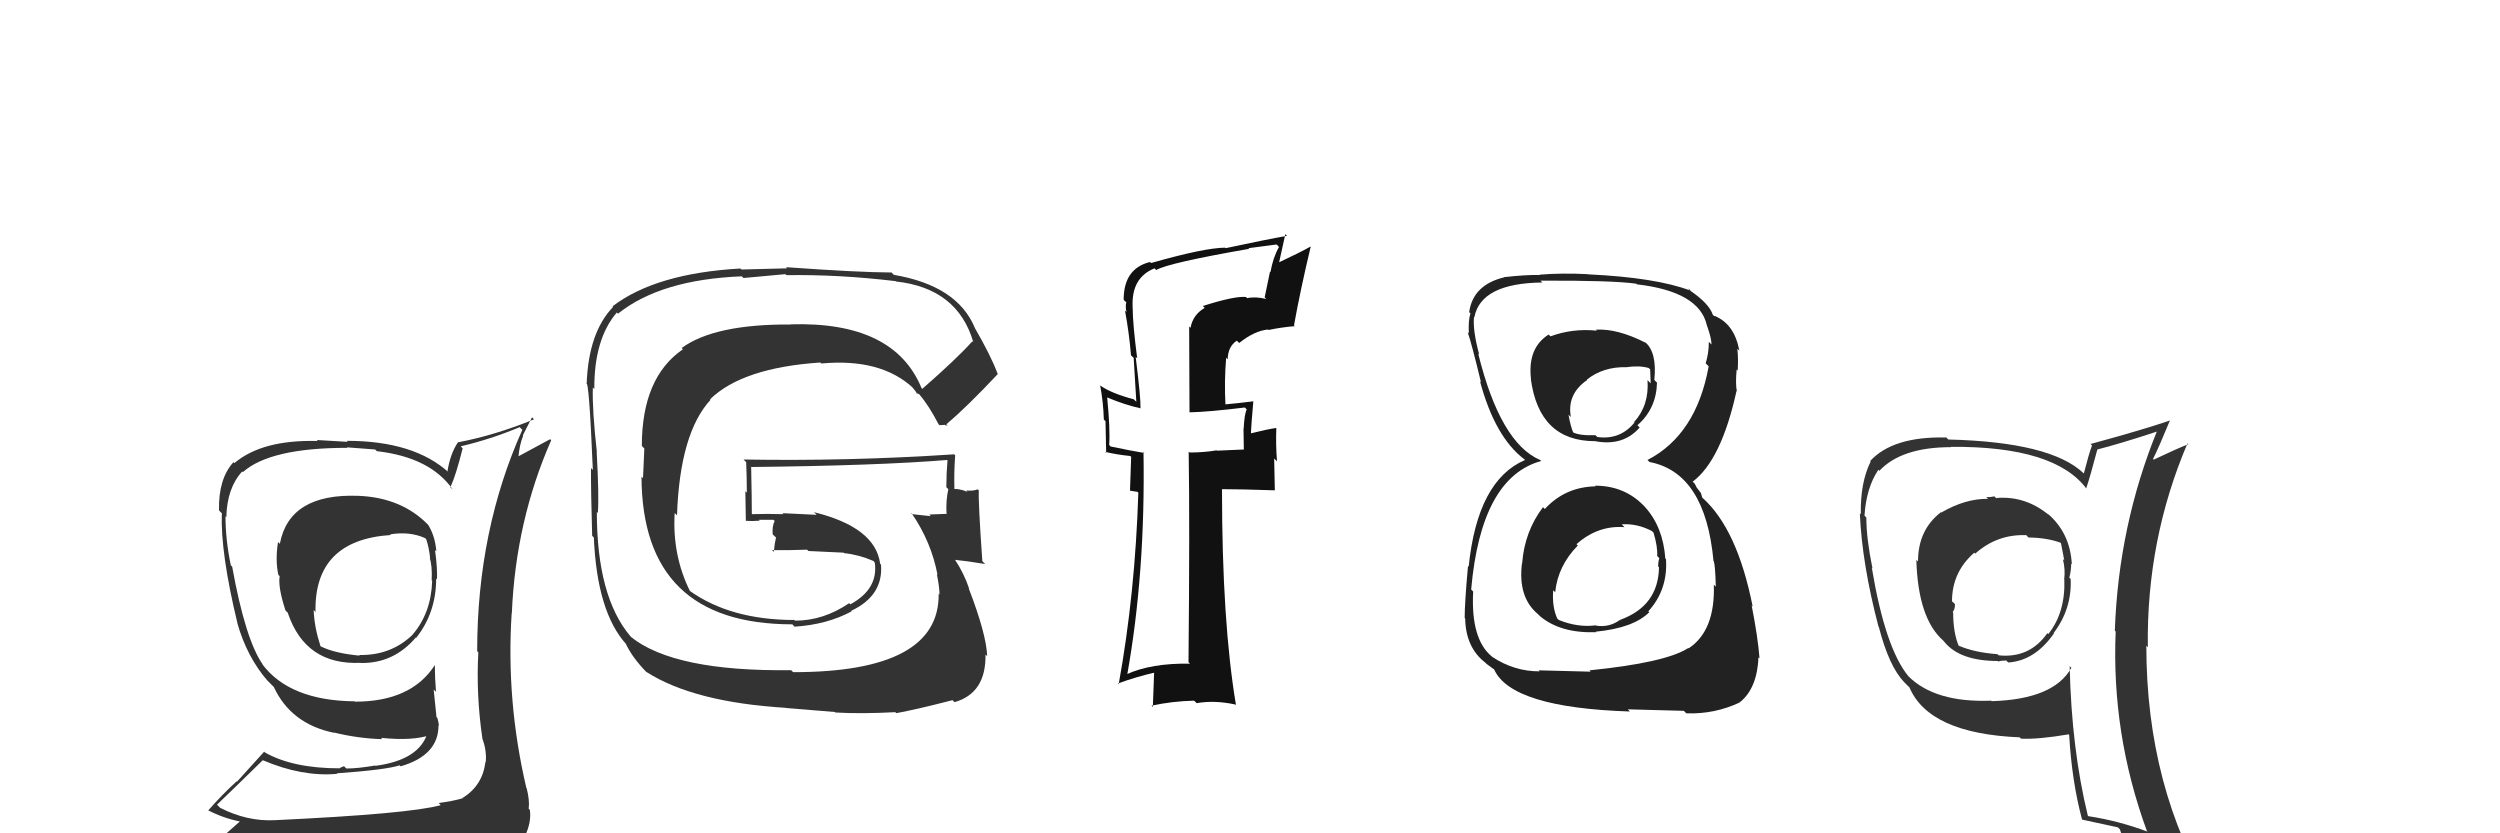 <svg xmlns="http://www.w3.org/2000/svg" width="150" height="50" viewBox="0,0,150,50"><path fill="#333" d="M119.85 29.97L119.80 29.92L119.66 29.78Q119.48 29.83 119.18 29.83L119.12 29.77L119.28 29.93Q117.93 29.91 116.48 30.75L116.33 30.60L116.46 30.73Q115.08 31.79 115.08 33.69L114.98 33.59L114.98 33.59Q115.08 37.11 116.60 38.44L116.58 38.42L116.66 38.51Q117.59 39.66 119.88 39.66L119.76 39.55L119.90 39.69Q120.07 39.63 120.38 39.63L120.41 39.67L120.50 39.75Q122.10 39.64 123.24 38.00L123.22 37.99L123.22 37.98Q124.32 36.53 124.24 34.74L124.29 34.79L124.16 34.66Q124.27 34.24 124.27 33.82L124.25 33.80L124.31 33.86Q124.21 31.96 122.84 30.80L122.89 30.86L122.99 30.95Q121.56 29.73 119.77 29.88ZM124.24 40.03L124.20 39.99L124.28 40.07Q123.23 41.96 119.50 42.07L119.51 42.08L119.47 42.04Q116.10 42.17 114.50 40.57L114.43 40.50L114.50 40.57Q113.11 38.87 112.31 34.07L112.16 33.93L112.35 34.11Q111.98 32.31 111.98 31.05L111.90 30.97L111.87 30.93Q111.98 29.26 112.70 28.19L112.67 28.15L112.76 28.25Q114.09 26.83 117.06 26.83L117.03 26.81L117.03 26.81Q123.31 26.76 125.21 29.35L125.20 29.34L125.17 29.31Q125.42 28.57 125.84 26.97L125.95 27.08L125.83 26.97Q127.09 26.66 129.52 25.86L129.63 25.97L129.45 25.79Q127.11 31.52 126.89 37.84L126.82 37.77L126.94 37.89Q126.68 44.03 128.81 49.85L128.72 49.76L128.86 49.90Q127.09 49.24 125.30 48.97L125.27 48.94L125.27 48.94Q124.29 44.92 124.18 39.97ZM124.95 49.19L124.97 49.21L124.94 49.18Q125.66 49.33 127.07 49.64L127.10 49.67L127.19 49.75Q127.42 50.48 127.99 51.89L127.95 51.85L127.86 51.76Q130.45 52.48 132.73 53.77L132.88 53.92L132.76 53.81Q128.78 47.28 128.78 38.75L128.75 38.72L128.87 38.83Q128.78 32.39 131.25 26.60L131.34 26.69L131.30 26.65Q130.59 26.93 129.22 27.58L129.23 27.58L129.18 27.54Q129.55 26.80 130.19 25.24L130.15 25.19L130.19 25.23Q128.63 25.77 125.43 26.64L125.37 26.57L125.52 26.73Q125.33 27.23 125.03 28.41L124.97 28.35L125.00 28.38Q123.03 26.52 116.90 26.37L116.88 26.35L116.78 26.25Q113.58 26.17 112.21 27.66L112.35 27.80L112.24 27.69Q111.61 28.96 111.65 30.86L111.57 30.78L111.59 30.80Q111.72 33.83 112.71 37.60L112.76 37.65L112.73 37.62Q113.34 39.98 114.25 40.93L114.32 41.00L114.66 41.34L114.56 41.23Q115.73 44.01 121.17 44.24L121.15 44.21L121.26 44.32Q122.30 44.37 124.12 44.06L124.11 44.05L124.15 44.09Q124.31 46.88 124.92 49.16ZM121.67 32.21L121.57 32.11L121.71 32.25Q122.79 32.26 123.63 32.56L123.63 32.56L123.66 32.60Q123.75 33.03 123.86 33.64L123.87 33.64L123.77 33.54Q123.93 34.16 123.85 34.77L123.82 34.74L123.86 34.77Q123.93 36.75 122.90 38.04L122.90 38.05L122.84 37.99Q121.78 39.51 119.92 39.32L119.78 39.18L119.85 39.25Q118.45 39.15 117.50 38.73L117.63 38.87L117.53 38.77Q117.19 37.97 117.19 36.75L117.20 36.76L117.16 36.72Q117.30 36.56 117.30 36.25L117.17 36.12L117.12 36.08Q117.12 34.32 118.46 33.16L118.62 33.33L118.51 33.22Q119.83 32.04 121.58 32.11Z"/><path fill="#333" d="M55.20 23.20L55.24 23.24L55.29 23.28Q53.64 19.27 47.43 19.46L47.33 19.36L47.44 19.47Q42.87 19.44 40.90 20.88L41.07 21.06L40.97 20.96Q38.51 22.65 38.51 26.76L38.66 26.91L38.58 28.69L38.49 28.60Q38.52 37.46 47.54 37.46L47.55 37.47L47.67 37.60Q49.61 37.48 51.10 36.68L51.13 36.72L51.07 36.65Q53.01 35.74 52.86 33.87L52.89 33.91L52.81 33.83Q52.53 31.64 48.84 30.73L49.00 30.89L46.95 30.79L47.01 30.85Q46.03 30.82 45.08 30.85L45.09 30.86L45.11 30.88Q45.11 29.93 45.07 28.03L44.96 27.92L45.07 28.02Q52.63 27.94 56.82 27.60L56.82 27.59L56.85 27.62Q56.78 28.43 56.78 29.23L56.81 29.26L56.90 29.35Q56.75 30.00 56.79 30.80L56.83 30.84L56.82 30.83Q55.76 30.87 55.76 30.87L55.72 30.83L55.85 30.97Q54.33 30.82 54.71 30.82L54.79 30.89L54.70 30.80Q55.87 32.50 56.25 34.48L56.25 34.49L56.21 34.45Q56.37 35.22 56.37 35.68L56.28 35.58L56.32 35.63Q56.38 40.33 47.59 40.33L47.60 40.34L47.47 40.21Q40.44 40.30 37.85 38.21L37.89 38.24L37.82 38.17Q35.81 35.79 35.81 30.72L35.81 30.72L35.87 30.78Q35.95 29.79 35.80 27.09L35.76 27.05L35.81 27.10Q35.53 24.61 35.57 23.24L35.57 23.25L35.66 23.34Q35.64 20.35 37.01 18.75L37.15 18.89L37.08 18.82Q39.64 16.77 44.51 16.58L44.61 16.68L47.12 16.45L47.19 16.51Q50.32 16.46 53.75 16.87L53.72 16.85L53.76 16.89Q57.45 17.29 58.40 20.53L58.37 20.50L58.34 20.48Q57.43 21.50 55.34 23.33ZM56.71 25.51L56.86 25.54L56.78 25.46Q58.02 24.41 59.88 22.43L59.94 22.49L59.85 22.41Q59.47 21.37 58.48 19.66L58.58 19.76L58.49 19.67Q57.44 17.14 53.63 16.49L53.52 16.38L53.50 16.35Q51.46 16.34 47.16 16.03L47.23 16.10L44.49 16.17L44.42 16.11Q39.34 16.40 36.75 18.38L36.81 18.43L36.79 18.41Q35.31 19.94 35.20 23.03L35.17 23.00L35.17 23.00Q35.34 22.71 35.57 28.19L35.56 28.19L35.46 28.08Q35.45 29.41 35.53 32.15L35.60 32.22L35.63 32.25Q35.82 36.71 37.57 38.65L37.54 38.62L37.54 38.61Q37.95 39.48 38.82 40.36L38.77 40.31L38.79 40.32Q41.62 42.13 47.14 42.47L47.15 42.48L50.09 42.72L50.12 42.75Q51.70 42.84 53.72 42.73L53.77 42.78L53.78 42.79Q55.06 42.55 57.15 42.01L57.26 42.12L57.27 42.13Q59.17 41.59 59.13 39.27L59.21 39.35L59.23 39.37Q59.19 38.07 58.12 35.29L57.97 35.14L58.15 35.32Q57.84 34.40 57.31 33.60L57.24 33.54L57.30 33.59Q57.93 33.65 59.11 33.84L59.08 33.81L58.94 33.67Q58.69 30.11 58.73 29.43L58.72 29.42L58.66 29.36Q58.39 29.47 57.97 29.43L57.90 29.36L58.05 29.51Q57.48 29.28 57.10 29.36L57.24 29.50L57.27 29.53Q57.23 28.39 57.31 27.32L57.18 27.19L57.24 27.26Q50.89 27.68 44.61 27.57L44.64 27.60L44.77 27.73Q44.81 28.65 44.81 29.56L44.72 29.47L44.75 31.24L44.75 31.25Q45.16 31.28 45.58 31.24L45.58 31.24L45.54 31.19Q45.95 31.19 46.41 31.19L46.48 31.26L46.48 31.26Q46.32 31.56 46.36 32.06L46.41 32.11L46.56 32.25Q46.47 32.62 46.43 33.11L46.32 33.01L46.32 33.01Q47.39 33.02 48.42 32.98L48.49 33.04L48.50 33.06Q49.59 33.12 50.62 33.16L50.57 33.11L50.65 33.19Q51.54 33.28 52.41 33.66L52.43 33.68L52.49 33.77L52.49 33.77Q52.70 35.35 51.02 36.26L50.95 36.19L50.95 36.19Q49.41 37.24 47.70 37.24L47.51 37.05L47.65 37.20Q43.81 37.19 41.37 35.44L41.24 35.31L41.41 35.49Q40.33 33.33 40.48 30.78L40.60 30.90L40.62 30.92Q40.79 25.99 42.63 23.99L42.70 24.05L42.60 23.96Q44.55 22.06 49.23 21.75L49.14 21.67L49.28 21.81Q52.84 21.48 54.78 23.27L54.76 23.25L54.71 23.20Q54.95 23.48 55.06 23.67L54.97 23.57L55.18 23.67L55.12 23.61Q55.74 24.34 56.31 25.45L56.37 25.51L56.70 25.49Z"/><path fill="#222" d="M95.85 29.28L95.70 29.13L95.75 29.18Q93.91 29.21 92.69 30.54L92.64 30.49L92.58 30.43Q91.48 31.88 91.33 33.78L91.37 33.82L91.32 33.78Q91.06 35.84 92.28 36.85L92.38 36.95L92.41 36.98Q93.65 38.01 95.78 37.93L95.63 37.79L95.75 37.90Q98.01 37.68 98.96 36.73L99.00 36.77L98.90 36.68Q100.08 35.38 99.96 33.55L99.83 33.42L99.92 33.51Q99.78 31.61 98.70 30.42L98.66 30.38L98.72 30.44Q97.53 29.14 95.70 29.14ZM95.70 19.73L95.75 19.78L95.81 19.84Q94.36 19.69 93.03 20.18L92.88 20.04L92.92 20.07Q91.64 20.88 91.86 22.75L91.93 22.81L91.85 22.74Q92.35 26.47 95.70 26.47L95.81 26.57L95.70 26.47Q97.39 26.79 98.38 25.65L98.30 25.57L98.25 25.51Q99.38 24.52 99.42 22.96L99.30 22.84L99.26 22.79Q99.43 21.14 98.71 20.53L98.69 20.51L98.75 20.57Q97.04 19.70 95.75 19.78ZM95.41 40.27L95.44 40.30L92.32 40.22L92.38 40.28Q90.86 40.29 89.53 39.41L89.50 39.38L89.51 39.39Q88.24 38.35 88.39 35.49L88.32 35.42L88.27 35.37Q88.86 28.65 92.47 27.66L92.36 27.54L92.41 27.60Q90.02 26.58 88.69 21.21L88.75 21.27L88.75 21.27Q88.36 19.82 88.44 19.02L88.52 19.10L88.46 19.04Q88.85 16.99 92.54 16.95L92.49 16.90L92.43 16.84Q96.72 16.82 98.16 17.02L98.17 17.02L98.21 17.06Q101.95 17.49 102.41 19.51L102.53 19.64L102.41 19.51Q102.69 20.29 102.69 20.67L102.52 20.50L102.53 20.51Q102.53 21.19 102.34 21.80L102.50 21.96L102.52 21.98Q101.78 26.08 98.85 27.60L98.89 27.64L98.97 27.72Q102.32 28.36 102.81 33.66L102.95 33.80L102.83 33.68Q102.91 33.90 102.95 35.20L102.94 35.19L102.83 35.08Q102.92 37.84 101.32 38.90L101.31 38.89L101.30 38.88Q99.94 39.76 95.37 40.22ZM97.71 42.60L97.67 42.56L101.03 42.65L101.18 42.80Q102.88 42.86 104.40 42.14L104.26 41.99L104.40 42.13Q105.43 41.30 105.51 39.43L105.55 39.48L105.57 39.49Q105.48 38.27 105.10 36.33L105.24 36.47L105.16 36.39Q104.24 31.74 102.15 29.87L102.13 29.85L102.06 29.59L101.80 29.25L101.69 29.03L101.56 28.90Q103.28 27.61 104.19 23.46L104.12 23.39L104.21 23.48Q104.12 23.01 104.20 22.17L104.28 22.26L104.26 22.24Q104.31 21.53 104.24 20.92L104.20 20.89L104.36 21.04Q104.07 19.45 102.89 18.96L102.99 19.06L102.93 18.96L102.86 18.97L102.77 18.89Q102.55 18.21 101.37 17.41L101.35 17.39L101.29 17.29L101.44 17.44Q99.36 16.65 95.28 16.46L95.32 16.49L95.27 16.45Q93.74 16.37 92.37 16.48L92.40 16.50L92.39 16.50Q91.54 16.48 90.24 16.63L90.36 16.75L90.25 16.64Q88.38 17.09 88.15 18.73L88.23 18.81L88.23 18.80Q88.09 19.20 88.13 20.00L88.07 19.94L88.06 19.93Q88.29 20.58 88.86 22.94L88.83 22.91L88.80 22.88Q89.70 26.22 91.45 27.55L91.48 27.57L91.52 27.62L91.50 27.60Q88.65 28.82 88.12 34.00L88.12 34.00L88.08 33.96Q87.88 36.16 87.88 37.08L87.94 37.13L87.91 37.10Q87.94 38.85 89.12 39.76L89.29 39.93L89.19 39.83Q89.34 39.95 89.61 40.14L89.63 40.15L89.65 40.17Q90.68 42.46 97.79 42.69ZM97.41 31.57L97.31 31.47L97.31 31.46Q98.23 31.40 99.11 31.86L99.16 31.91L99.21 31.95Q99.47 32.83 99.43 33.36L99.50 33.43L99.56 33.49Q99.49 33.69 99.49 33.99L99.66 34.16L99.54 34.04Q99.50 36.36 97.21 37.19L97.34 37.32L97.20 37.19Q96.57 37.66 95.77 37.54L95.72 37.49L95.75 37.52Q94.67 37.66 93.53 37.20L93.38 37.06L93.43 37.10Q93.12 36.41 93.19 35.42L93.28 35.50L93.31 35.54Q93.47 33.95 94.67 32.73L94.55 32.61L94.59 32.65Q95.87 31.51 97.47 31.63ZM97.64 22.09L97.64 22.08L97.58 22.03Q98.39 21.92 98.92 22.08L99.01 22.16L99.04 23.00L98.85 22.81Q98.96 24.32 98.04 25.33L97.96 25.24L98.07 25.35Q97.21 26.41 95.84 26.22L95.67 26.06L95.72 26.11Q94.78 26.15 94.36 25.93L94.29 25.86L94.40 25.97Q94.23 25.57 94.11 24.88L94.24 25.01L94.25 25.01Q94.01 23.64 95.23 22.80L95.05 22.62L95.21 22.78Q96.18 22.00 97.59 22.03Z"/><path fill="#333" d="M21.52 29.76L21.53 29.76L21.51 29.75Q17.36 29.59 16.79 32.63L16.73 32.57L16.68 32.52Q16.51 33.61 16.70 34.49L16.73 34.52L16.78 34.57Q16.67 35.22 17.13 36.63L17.29 36.79L17.27 36.78Q18.33 39.92 21.64 39.77L21.57 39.70L21.65 39.78Q23.62 39.81 24.95 38.25L24.92 38.22L24.97 38.27Q26.17 36.76 26.17 34.71L26.14 34.68L26.22 34.76Q26.25 34.07 26.10 33.00L26.26 33.16L26.18 33.08Q26.11 32.17 25.69 31.49L25.62 31.42L25.70 31.50Q24.11 29.86 21.52 29.75ZM26.37 48.23L26.39 48.25L26.44 48.31Q24.57 48.83 16.50 49.21L16.43 49.14L16.50 49.21Q14.84 49.30 13.21 48.47L13.08 48.34L13.02 48.28Q13.93 47.41 15.76 45.62L15.79 45.65L15.76 45.61Q18.13 46.62 20.23 46.43L20.18 46.38L20.20 46.40Q23.15 46.19 23.98 45.92L23.92 45.86L24.04 45.98Q26.31 45.32 26.31 43.53L26.28 43.49L26.34 43.55Q26.31 43.30 26.24 43.07L26.19 43.03L26.02 41.37L26.16 41.51Q26.09 40.68 26.09 39.88L26.13 39.92L26.10 39.89Q24.69 42.10 21.30 42.10L21.37 42.17L21.29 42.08Q17.36 42.04 15.72 39.83L15.83 39.94L15.78 39.89Q14.73 38.42 13.93 34.00L13.80 33.87L13.85 33.92Q13.53 32.39 13.53 30.98L13.61 31.05L13.58 31.03Q13.62 29.28 14.53 28.29L14.50 28.25L14.57 28.33Q16.20 26.87 20.84 26.87L20.82 26.84L22.51 26.97L22.61 27.07Q25.83 27.44 27.17 29.38L27.04 29.26L27.02 29.24Q27.35 28.54 27.76 26.90L27.60 26.74L27.64 26.78Q29.43 26.36 31.18 25.63L31.36 25.81L31.34 25.79Q28.63 31.83 28.63 39.07L28.70 39.14L28.70 39.14Q28.56 41.67 28.94 44.29L29.00 44.35L28.93 44.28Q29.22 45.06 29.14 45.75L29.06 45.67L29.12 45.73Q28.96 47.13 27.74 47.89L27.72 47.87L27.75 47.90Q27.16 48.07 26.32 48.18ZM29.31 51.14L29.43 51.25L29.36 51.18Q30.81 51.23 31.58 50.28L31.61 50.31L31.49 50.19Q31.90 49.31 31.79 48.59L31.83 48.63L31.72 48.52Q31.79 48.05 31.60 47.29L31.60 47.29L31.58 47.27Q30.36 42.06 30.70 36.80L30.58 36.68L30.71 36.81Q30.94 31.26 33.07 26.42L33.01 26.35L31.03 27.42L31.10 27.49Q31.16 26.71 31.39 26.14L31.37 26.12L31.92 25.04L32.04 25.16Q29.69 26.12 27.48 26.54L27.46 26.52L27.48 26.53Q27.01 27.24 26.85 28.27L26.92 28.34L26.94 28.36Q24.85 26.45 20.81 26.45L20.86 26.51L19.00 26.40L19.06 26.46Q15.74 26.37 14.07 27.78L14.10 27.81L14.01 27.73Q13.10 28.72 13.14 30.62L13.24 30.73L13.31 30.79Q13.22 33.14 14.25 37.41L14.23 37.39L14.24 37.39Q14.82 39.42 16.04 40.83L15.95 40.74L16.19 40.98L16.33 41.12L16.43 41.22Q17.46 43.44 20.05 43.97L20.03 43.94L20.03 43.95Q21.50 44.31 22.94 44.35L22.91 44.32L22.86 44.27Q24.78 44.47 25.85 44.09L25.81 44.05L25.67 43.92Q25.19 45.60 22.52 45.95L22.49 45.91L22.51 45.93Q21.47 46.11 20.78 46.11L20.64 45.97L20.38 46.08L20.39 46.10Q17.58 46.10 15.90 45.15L15.85 45.10L14.22 46.90L14.20 46.88Q13.33 47.67 12.49 48.63L12.52 48.66L12.47 48.61Q13.42 49.10 14.41 49.29L14.40 49.28L13.47 50.10L13.64 50.27Q16.26 51.25 21.89 51.25L21.90 51.26L22.20 51.33L22.11 51.24Q25.80 51.32 29.38 51.21ZM23.33 31.98L23.42 32.07L23.41 32.06Q24.59 31.87 25.51 32.29L25.59 32.37L25.57 32.35Q25.74 32.83 25.81 33.51L25.84 33.54L25.78 33.48Q25.94 33.91 25.90 34.82L25.80 34.72L25.93 34.85Q25.87 36.77 24.77 38.06L24.69 37.98L24.77 38.07Q23.46 39.34 21.55 39.30L21.66 39.41L21.59 39.34Q20.08 39.20 19.24 38.78L19.29 38.83L19.23 38.77Q18.86 37.64 18.82 36.61L18.81 36.59L18.93 36.72Q18.84 32.40 23.45 32.10Z"/><path fill="#111" d="M72.30 18.49L72.27 18.45L72.29 18.47Q71.58 18.87 71.43 19.67L71.35 19.59L71.37 24.75L71.36 24.74Q72.48 24.72 74.69 24.45L74.73 24.49L74.80 24.56Q74.66 24.88 74.62 25.72L74.62 25.72L74.61 25.70Q74.63 26.53 74.63 26.98L74.62 26.97L73.02 27.04L72.99 27.02Q72.25 27.15 71.38 27.15L71.36 27.14L71.32 27.10Q71.39 31.35 71.31 39.73L71.36 39.78L71.40 39.82Q69.08 39.78 67.59 40.46L67.54 40.41L67.63 40.50Q68.73 34.37 68.61 27.13L68.55 27.07L68.67 27.18Q67.93 27.06 66.64 26.79L66.57 26.72L66.55 26.70Q66.62 25.78 66.43 23.84L66.45 23.86L66.42 23.84Q67.50 24.30 68.45 24.50L68.46 24.50L68.43 24.48Q68.45 23.88 68.14 21.41L68.25 21.52L68.23 21.49Q67.96 19.40 67.96 18.45L67.87 18.36L67.96 18.44Q67.86 16.67 69.27 16.10L69.33 16.16L69.37 16.20Q70.12 15.77 74.95 14.93L74.96 14.94L74.91 14.89Q75.75 14.78 76.59 14.67L76.65 14.72L76.74 14.82Q76.38 15.45 76.23 16.32L76.20 16.30L75.88 17.84L75.98 17.94Q75.32 17.78 74.83 17.89L74.73 17.79L74.76 17.82Q74.08 17.75 72.17 18.36ZM77.63 19.52L77.73 19.62L77.64 19.52Q78.03 17.36 78.64 14.81L78.61 14.78L78.62 14.80Q78.02 15.14 76.72 15.75L76.74 15.77L77.12 14.05L77.22 14.15Q76.02 14.36 73.54 14.89L73.38 14.73L73.51 14.86Q72.26 14.87 69.07 15.78L69.00 15.72L69.00 15.72Q67.42 16.11 67.42 17.98L67.47 18.04L67.58 18.14Q67.51 18.38 67.59 18.72L67.66 18.79L67.50 18.63Q67.75 19.99 67.86 21.32L68.02 21.47L68.18 24.11L68.03 23.96Q66.68 23.60 66.03 23.14L66.12 23.23L66.01 23.12Q66.20 24.14 66.23 25.17L66.33 25.27L66.37 27.17L66.30 27.11Q67.01 27.28 67.81 27.36L67.87 27.41L67.80 29.44L68.25 29.51L68.30 29.56Q68.11 35.61 67.12 41.06L67.22 41.15L67.07 41.01Q68.16 40.61 69.34 40.34L69.25 40.26L69.17 42.42L69.09 42.34Q70.34 42.07 71.64 42.04L71.69 42.08L71.80 42.19Q72.86 42.00 74.12 42.27L74.24 42.39L74.16 42.31Q73.32 37.32 73.32 29.36L73.32 29.37L73.31 29.35Q74.41 29.35 76.50 29.42L76.49 29.42L76.45 27.51L76.62 27.68Q76.54 26.65 76.58 25.70L76.51 25.62L76.56 25.68Q76.06 25.75 75.00 26.01L75.00 26.02L75.05 26.07Q75.08 25.42 75.20 24.08L75.21 24.10L75.19 24.08Q74.24 24.20 73.44 24.27L73.47 24.30L73.53 24.35Q73.45 22.87 73.57 21.46L73.60 21.49L73.66 21.56Q73.68 20.78 74.21 20.44L74.29 20.52L74.35 20.58Q75.26 19.85 76.08 19.77L76.03 19.72L76.11 19.80Q76.85 19.64 77.68 19.57Z"/></svg>